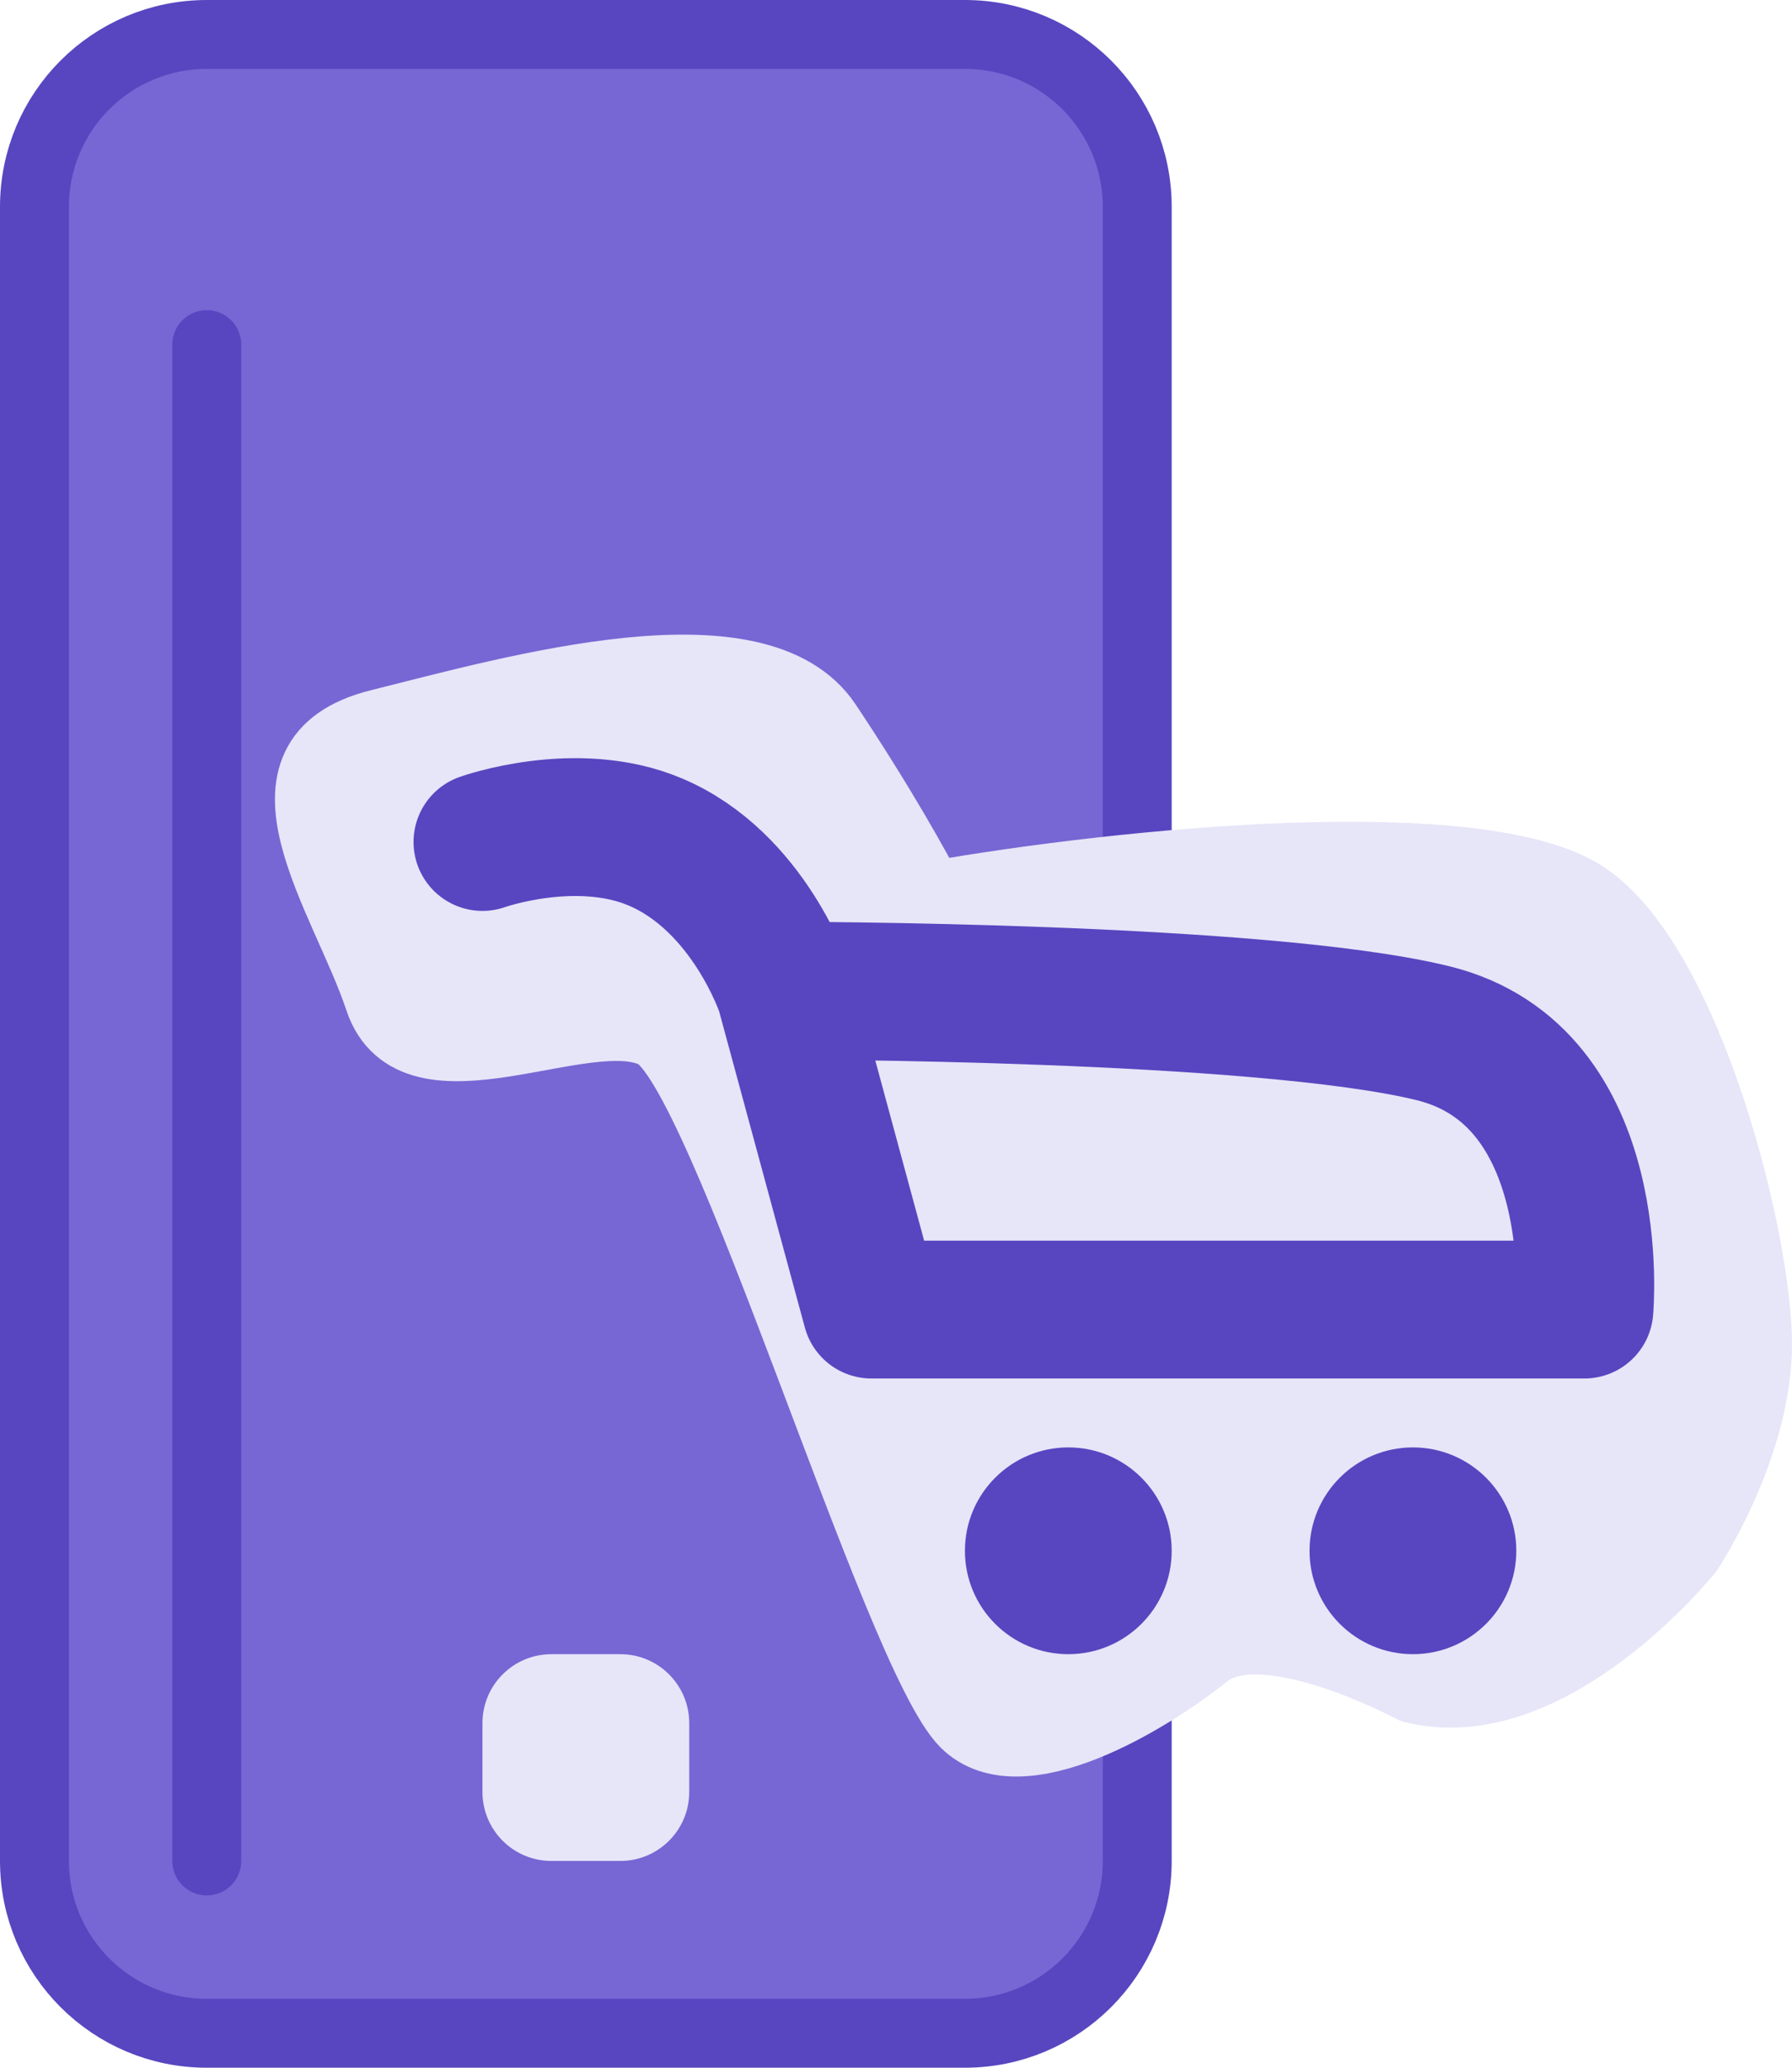 <svg width="26" height="30" viewBox="0 0 26 30" fill="none" xmlns="http://www.w3.org/2000/svg">
<path d="M0.5 3C0.5 1.619 1.619 0.5 3 0.5H14C15.381 0.5 16.5 1.619 16.5 3V27C16.5 28.381 15.381 29.5 14 29.5H3C1.619 29.5 0.5 28.381 0.5 27V3Z" fill="#7667D4" stroke="#5746C0"/>
<path d="M14 25C14.8 25.8 16.667 24.667 17.5 24C18.333 23.333 20.5 24.5 20.5 24.5C22.5 25 24.5 22.5 24.5 22.5C24.5 22.5 25.5 21 25.5 19.5C25.5 18 24.5 14 23 13C21.5 12 16.333 12.5 13.5 13C13.333 12.667 12.8 11.7 12 10.5C11 9 7.5 10 5.5 10.5C3.5 11 5 13 5.5 14.5C6 16 8.5 14.5 9.5 15C10.5 15.5 13 24 14 25Z" fill="#E7E5F8" stroke="#E7E5F8" stroke-linecap="round" stroke-linejoin="round"/>
<path d="M3 5V27" stroke="#5746C0" stroke-linecap="round" stroke-linejoin="round"/>
<path d="M7 12.216C7 12.216 8.361 11.73 9.508 12.216C10.867 12.791 11.389 14.374 11.389 14.374M11.389 14.374C11.389 14.374 18.285 14.374 20.793 14.991C23.301 15.608 22.988 19 22.988 19H12.643L11.389 14.374Z" stroke="#5746C0" stroke-width="2" stroke-linecap="round" stroke-linejoin="round"/>
<circle cx="15.5" cy="22.5" r="1.5" fill="#5746C0"/>
<circle cx="20.5" cy="22.5" r="1.5" fill="#5746C0"/>
<path d="M7 25C7 24.448 7.448 24 8 24H9C9.552 24 10 24.448 10 25V26C10 26.552 9.552 27 9 27H8C7.448 27 7 26.552 7 26V25Z" fill="#E7E5F8"/>
</svg>
